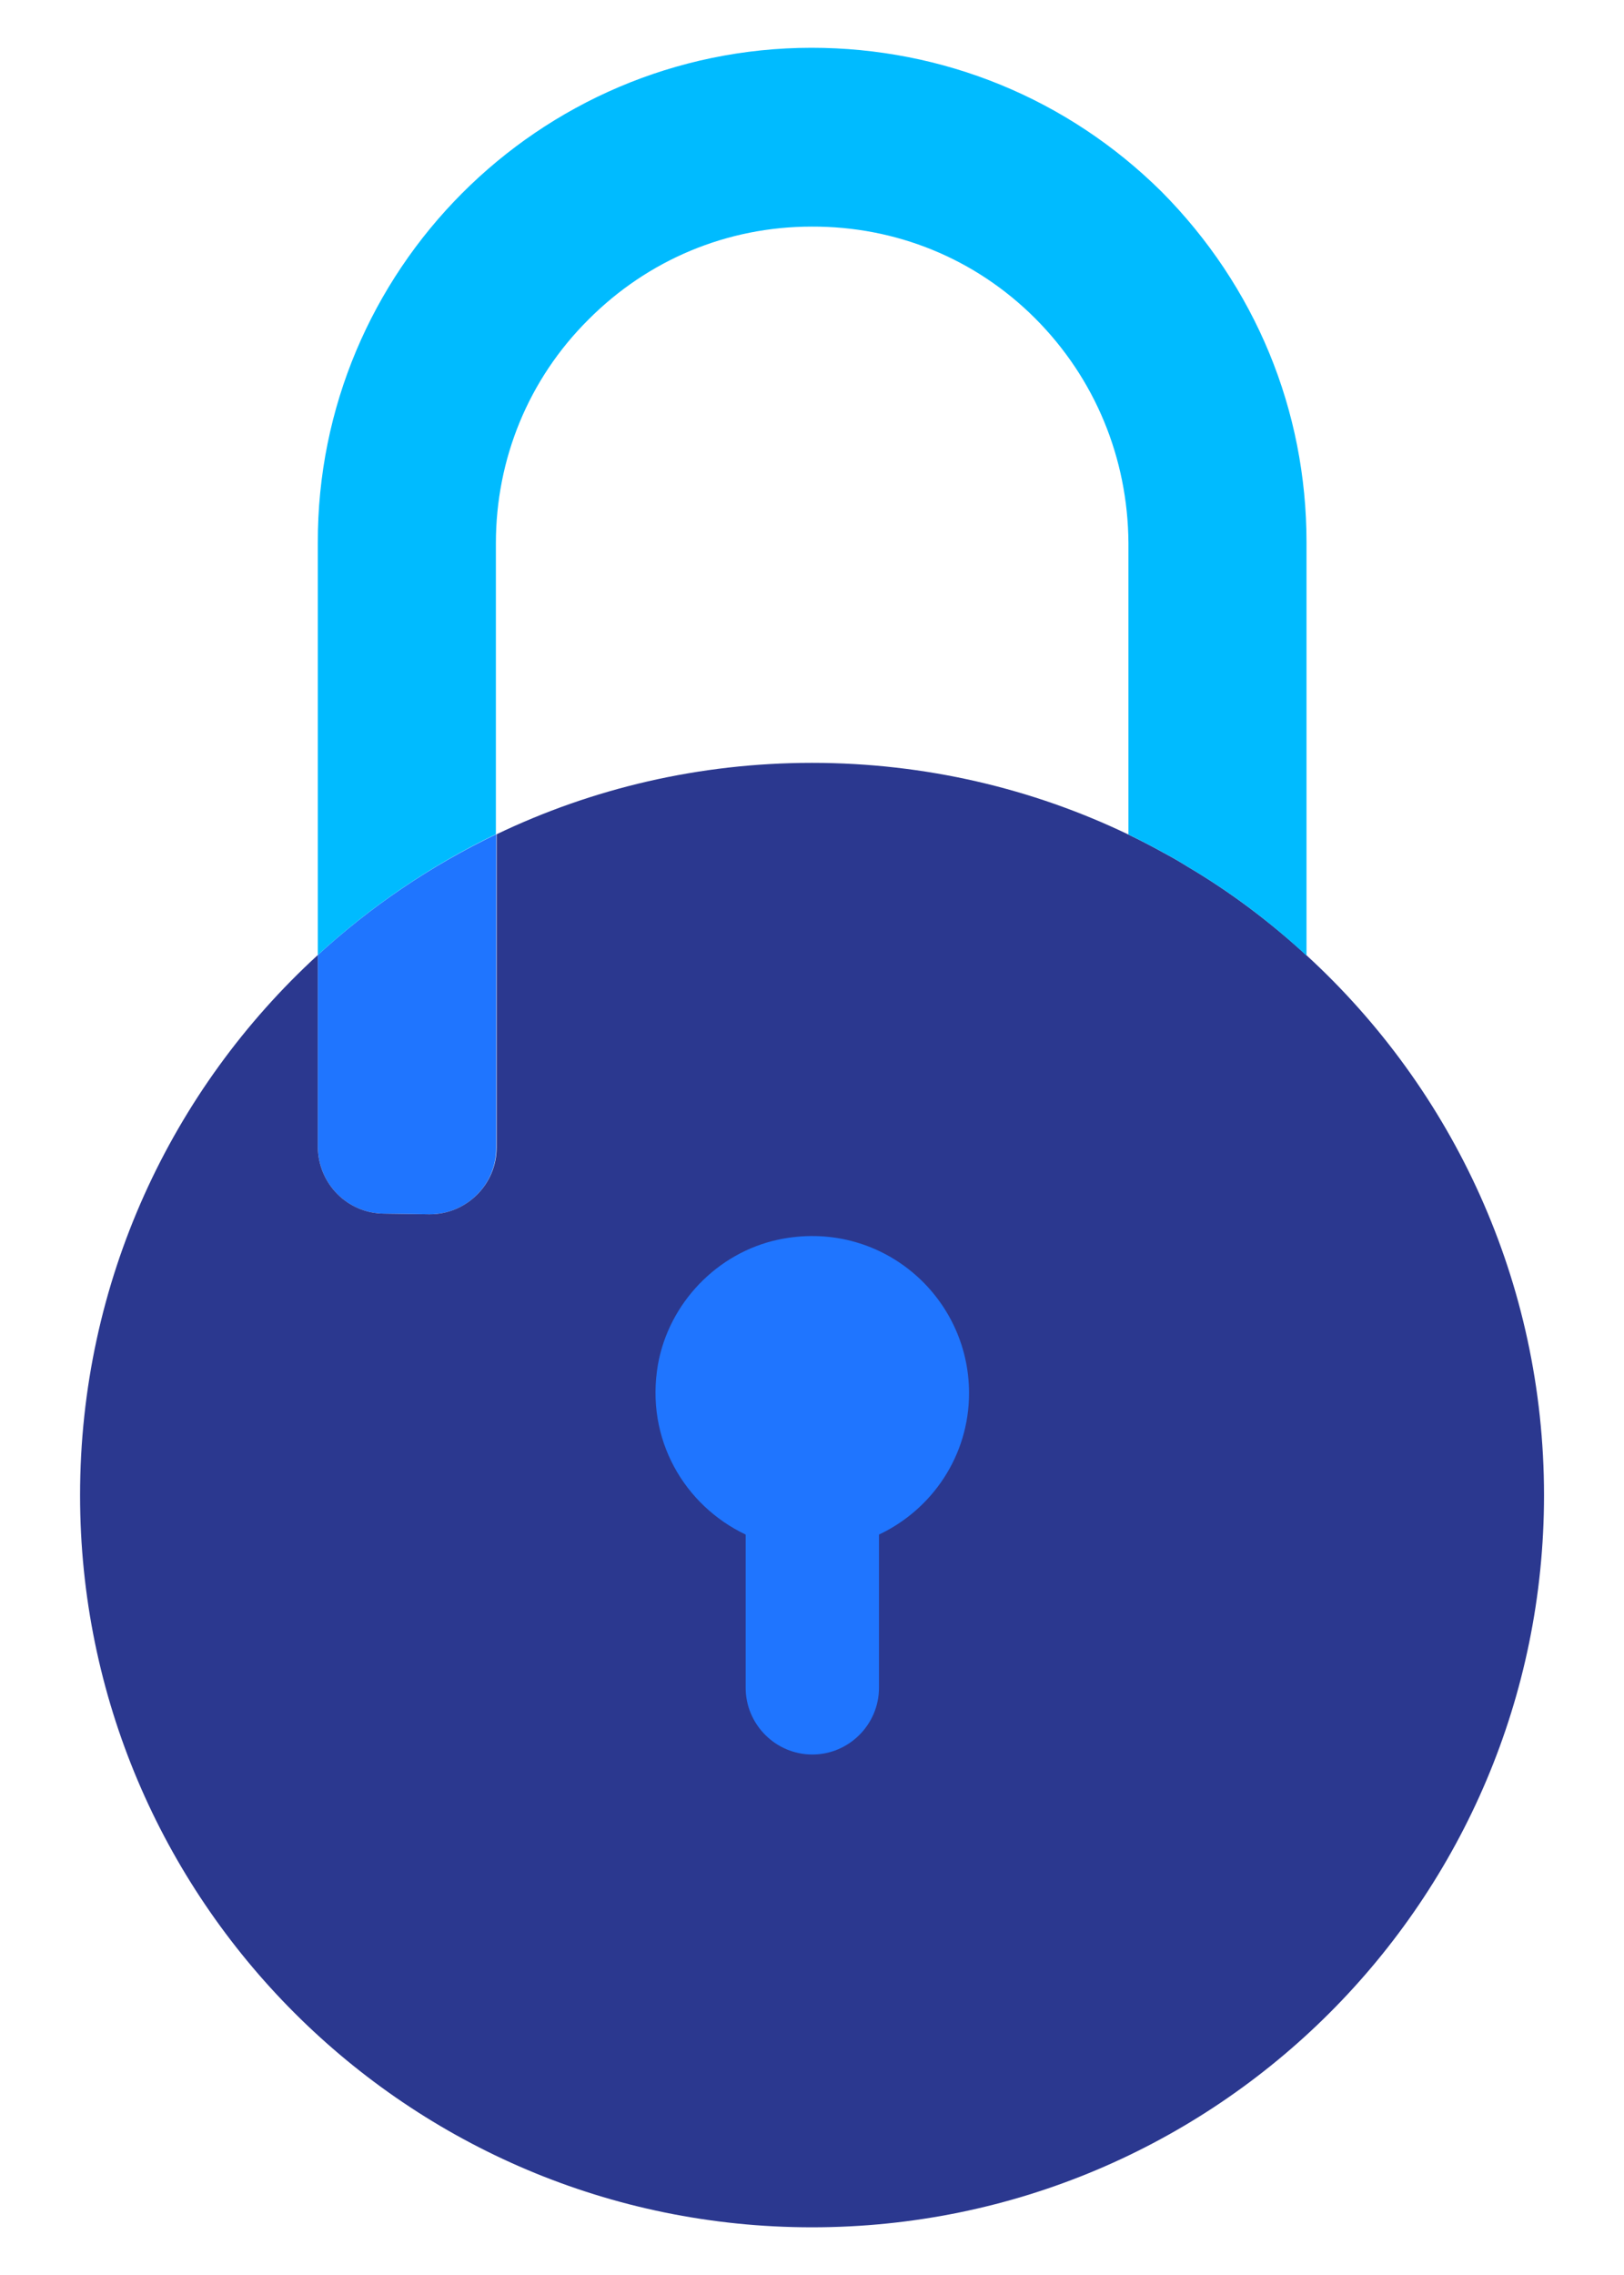 <svg width="20" height="28" viewBox="0 0 20 28" fill="none" xmlns="http://www.w3.org/2000/svg">
<path d="M4.727 14.937C4.275 14.933 3.918 14.567 3.914 14.116V11.754C4.567 11.155 5.306 10.654 6.111 10.268V14.124C6.115 14.58 5.742 14.949 5.286 14.945L4.727 14.937Z" fill="#1F75FF"/>
<path d="M3.914 14.116C3.918 14.567 4.276 14.933 4.728 14.937L5.286 14.945C5.742 14.949 6.116 14.579 6.116 14.124V10.268C7.29 9.705 8.608 9.389 10 9.389C11.393 9.389 12.719 9.705 13.898 10.272C14.041 10.341 14.185 10.415 14.325 10.493C14.427 10.547 14.526 10.604 14.625 10.666C15.154 10.978 15.643 11.348 16.095 11.762C17.889 13.409 19.015 15.774 19.015 18.403C19.015 23.38 14.978 27.413 10 27.413C5.023 27.413 0.986 23.38 0.986 18.403C0.986 15.77 2.116 13.401 3.914 11.754V14.116Z" fill="#2B388F"/>
<path d="M16.09 6.674V11.762C15.643 11.347 15.154 10.978 14.624 10.666C14.526 10.604 14.427 10.547 14.325 10.493C14.185 10.415 14.041 10.341 13.897 10.271V6.678C13.889 5.639 13.487 4.658 12.748 3.918C12.008 3.179 11.031 2.785 9.996 2.789C8.957 2.789 7.98 3.196 7.245 3.935C6.51 4.666 6.107 5.647 6.107 6.686V10.267C5.306 10.653 4.567 11.154 3.914 11.754V6.686C3.902 3.331 6.633 0.592 9.992 0.588C11.614 0.588 13.146 1.212 14.304 2.358C15.462 3.524 16.09 5.052 16.09 6.674Z" fill="#00BBFF"/>
<path d="M10.825 18.887V20.772C10.825 21.224 10.456 21.594 10.004 21.594C9.552 21.594 9.183 21.224 9.183 20.772V18.887C8.431 18.53 7.943 17.713 8.103 16.793C8.238 16.037 8.834 15.417 9.585 15.257C10.834 14.994 11.934 15.943 11.934 17.146C11.934 17.918 11.478 18.579 10.825 18.887Z" fill="#1F75FF"/>
</svg>
